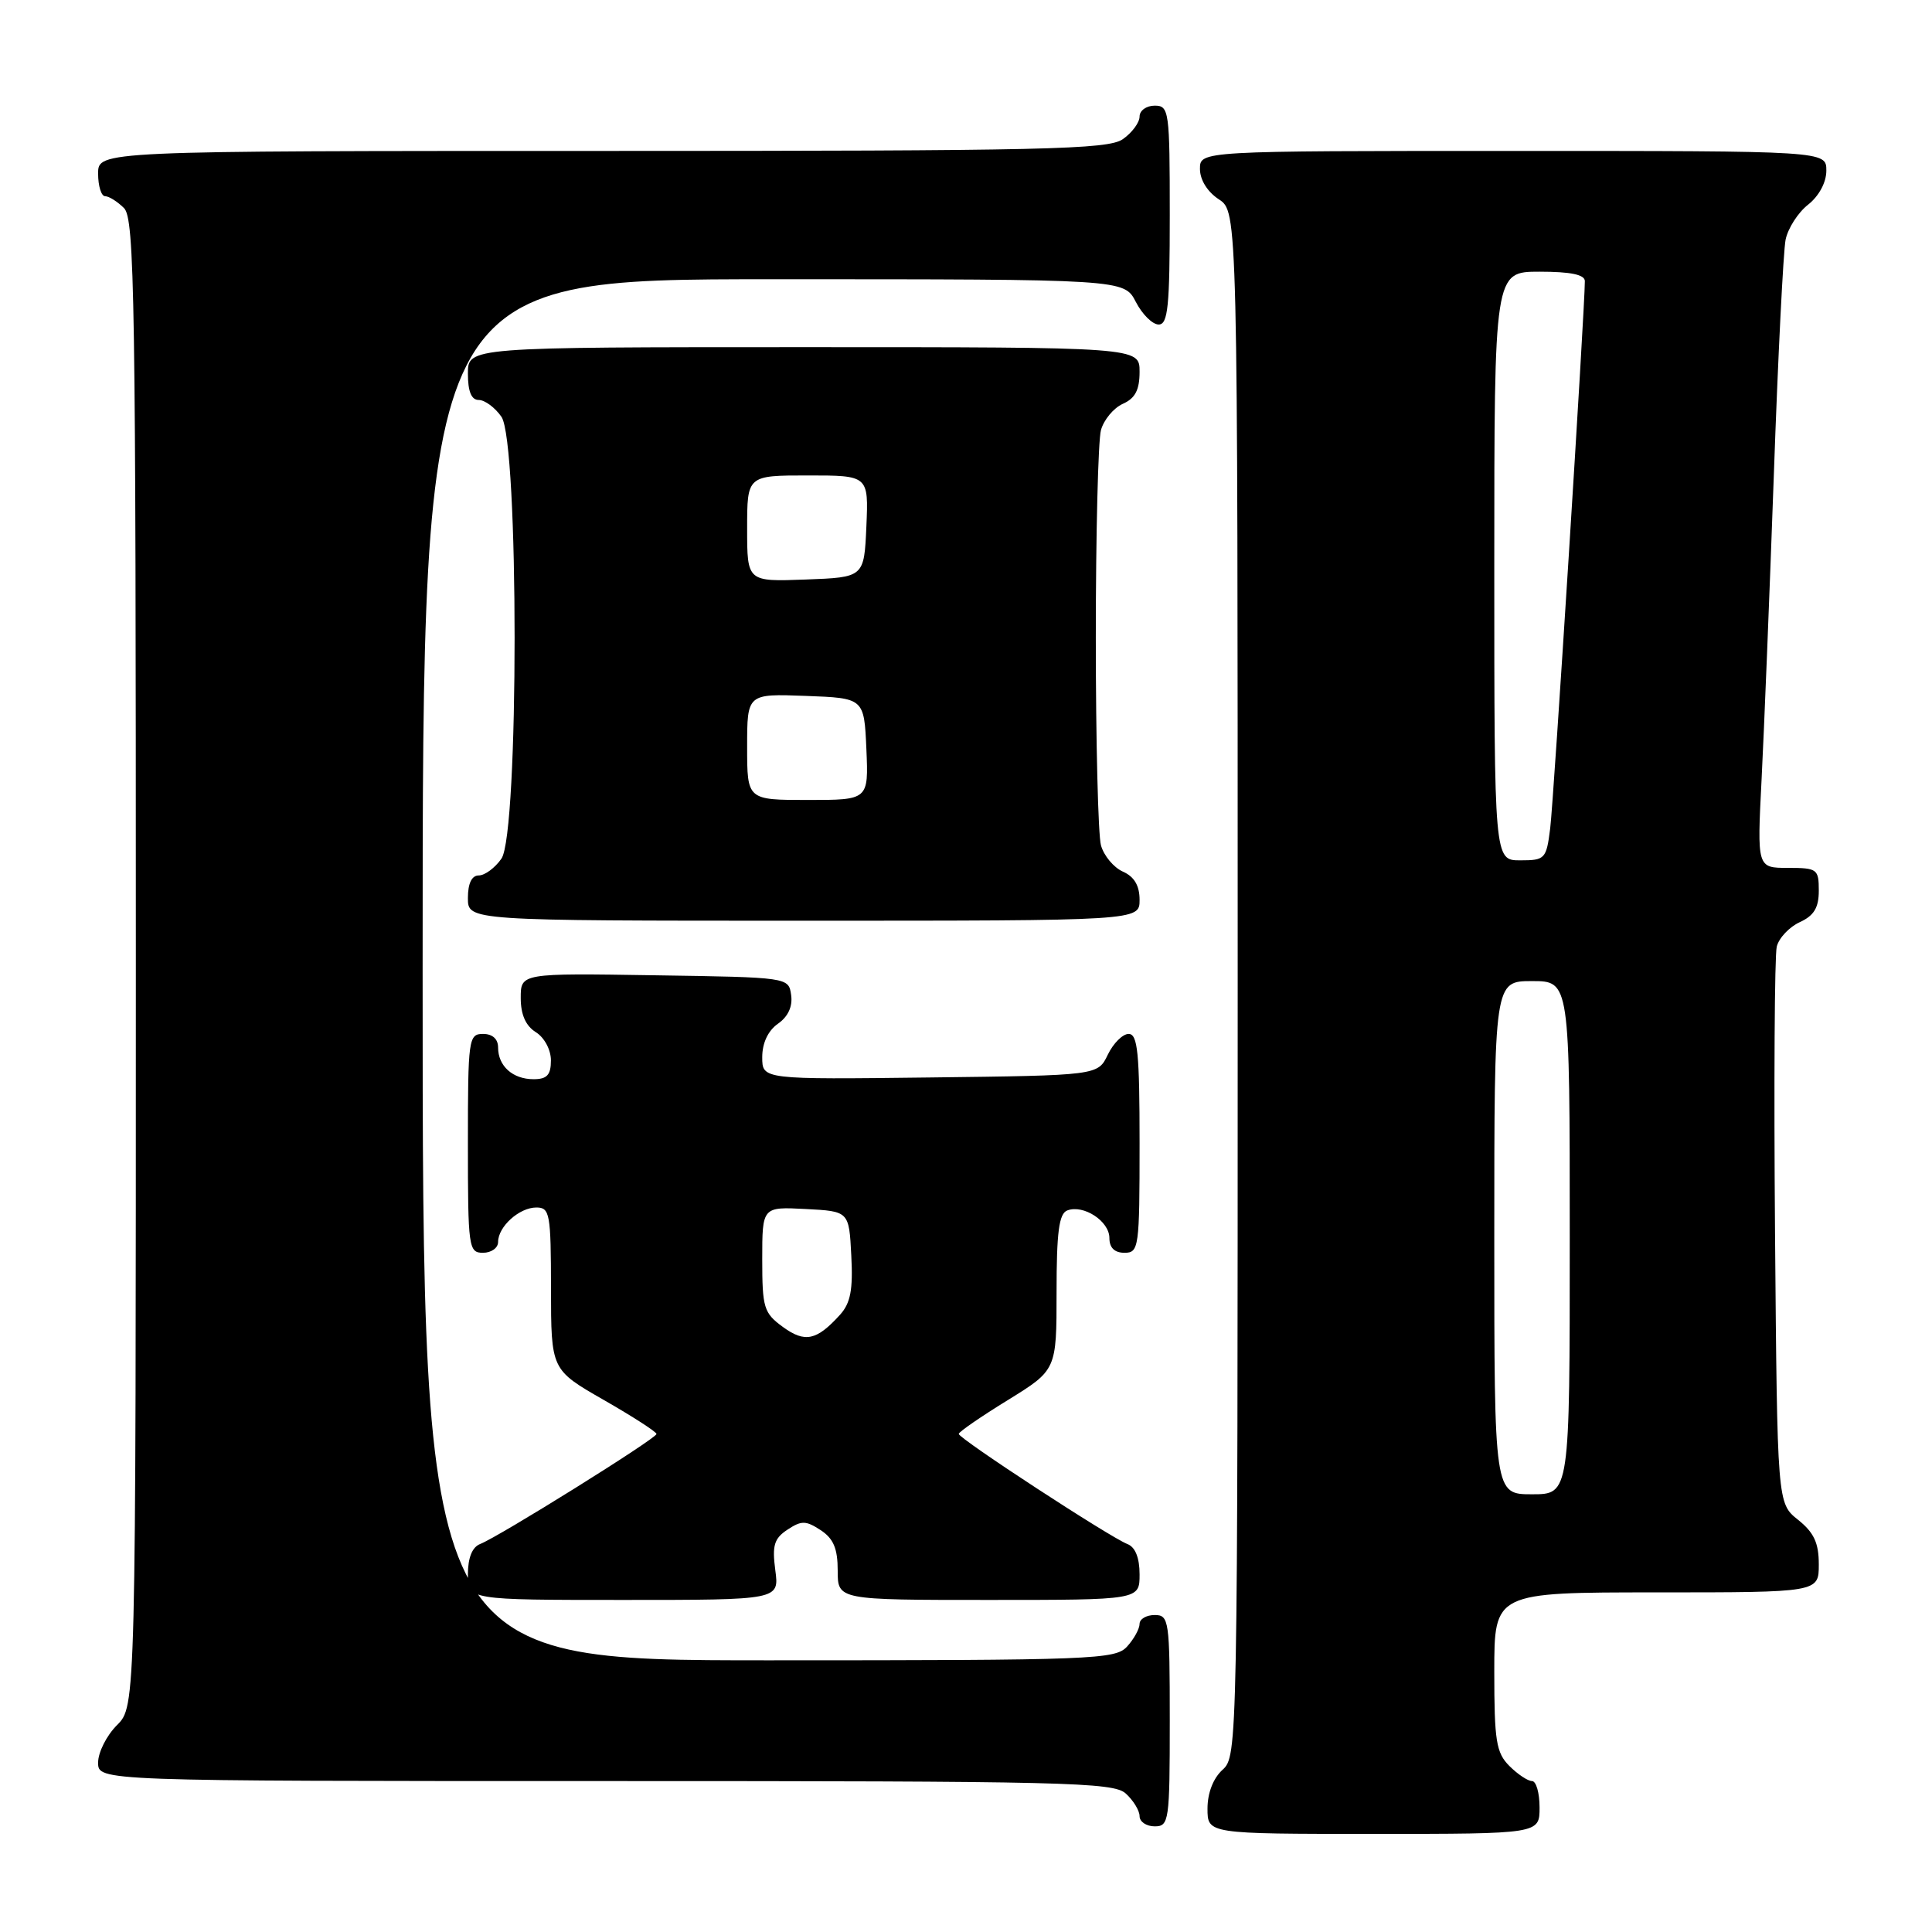 <?xml version="1.0" encoding="UTF-8" standalone="no"?>
<!DOCTYPE svg PUBLIC "-//W3C//DTD SVG 1.1//EN" "http://www.w3.org/Graphics/SVG/1.1/DTD/svg11.dtd" >
<svg xmlns="http://www.w3.org/2000/svg" xmlns:xlink="http://www.w3.org/1999/xlink" version="1.1" viewBox="0 0 256 256">
 <g >
 <path fill="currentColor"
d=" M 204.00 239.50 C 204.00 237.57 203.55 236.00 203.00 236.00 C 202.45 236.00 201.10 235.10 200.00 234.00 C 198.25 232.25 198.00 230.67 198.00 221.50 C 198.00 211.00 198.00 211.00 219.50 211.00 C 241.00 211.00 241.00 211.00 241.00 207.29 C 241.00 204.44 240.36 203.07 238.25 201.38 C 235.50 199.19 235.50 199.19 235.20 163.36 C 235.04 143.65 235.14 126.58 235.43 125.43 C 235.72 124.28 237.09 122.83 238.48 122.19 C 240.36 121.33 241.00 120.28 241.00 118.02 C 241.00 115.15 240.79 115.00 236.91 115.00 C 232.82 115.00 232.82 115.00 233.42 103.25 C 233.75 96.79 234.48 78.68 235.04 63.00 C 235.59 47.32 236.30 33.27 236.60 31.76 C 236.91 30.26 238.24 28.17 239.58 27.12 C 241.03 25.97 242.00 24.17 242.00 22.61 C 242.00 20.00 242.00 20.00 200.50 20.00 C 159.00 20.00 159.00 20.00 159.00 22.38 C 159.00 23.83 159.99 25.42 161.50 26.41 C 164.00 28.05 164.00 28.05 164.00 130.37 C 164.00 231.42 163.98 232.71 162.00 234.50 C 160.76 235.62 160.00 237.58 160.00 239.65 C 160.00 243.00 160.00 243.00 182.00 243.00 C 204.00 243.00 204.00 243.00 204.00 239.50 Z  M 155.00 228.00 C 155.00 214.67 154.90 214.00 153.00 214.00 C 151.90 214.00 151.00 214.53 151.00 215.17 C 151.00 215.82 150.26 217.17 149.35 218.17 C 147.79 219.89 144.99 220.00 101.85 220.00 C 56.00 220.00 56.00 220.00 56.00 128.50 C 56.00 37.00 56.00 37.00 102.47 37.00 C 148.95 37.00 148.95 37.00 150.50 40.00 C 151.35 41.65 152.71 43.00 153.53 43.00 C 154.76 43.00 155.00 40.61 155.00 28.50 C 155.00 14.67 154.91 14.00 153.00 14.00 C 151.90 14.00 151.00 14.65 151.00 15.44 C 151.00 16.24 150.00 17.59 148.78 18.44 C 146.82 19.81 138.60 20.00 79.78 20.00 C 13.00 20.00 13.00 20.00 13.00 23.00 C 13.00 24.65 13.42 26.00 13.93 26.00 C 14.44 26.00 15.56 26.71 16.43 27.57 C 17.84 28.98 18.00 39.43 18.00 127.62 C 18.00 226.09 18.00 226.09 15.50 228.59 C 14.12 229.97 13.00 232.20 13.00 233.55 C 13.00 236.00 13.00 236.00 80.17 236.00 C 141.27 236.00 147.51 236.15 149.17 237.65 C 150.18 238.57 151.00 239.92 151.00 240.65 C 151.00 241.39 151.90 242.00 153.00 242.00 C 154.90 242.00 155.00 241.33 155.00 228.00 Z  M 102.73 208.05 C 102.30 204.79 102.57 203.86 104.34 202.69 C 106.20 201.46 106.78 201.47 108.74 202.75 C 110.44 203.87 111.00 205.18 111.00 208.12 C 111.00 212.00 111.00 212.00 131.00 212.00 C 151.00 212.00 151.00 212.00 151.00 208.61 C 151.00 206.42 150.43 205.00 149.40 204.60 C 147.10 203.72 127.01 190.60 127.04 190.00 C 127.06 189.72 129.98 187.71 133.54 185.52 C 140.00 181.53 140.00 181.53 140.00 171.23 C 140.00 163.26 140.32 160.81 141.42 160.39 C 143.57 159.57 147.00 161.81 147.00 164.04 C 147.00 165.33 147.68 166.00 149.00 166.00 C 150.91 166.00 151.00 165.33 151.00 151.50 C 151.00 139.52 150.75 137.00 149.55 137.00 C 148.76 137.00 147.52 138.24 146.79 139.75 C 145.47 142.50 145.47 142.50 123.24 142.77 C 101.00 143.04 101.00 143.04 101.00 140.08 C 101.00 138.21 101.77 136.57 103.08 135.65 C 104.42 134.72 105.05 133.36 104.83 131.85 C 104.50 129.50 104.50 129.50 86.75 129.23 C 69.00 128.95 69.00 128.95 69.00 132.24 C 69.00 134.44 69.66 135.93 71.00 136.77 C 72.13 137.47 73.00 139.10 73.00 140.51 C 73.00 142.44 72.48 143.00 70.70 143.00 C 67.94 143.00 66.00 141.26 66.00 138.80 C 66.00 137.67 65.26 137.00 64.00 137.00 C 62.09 137.00 62.00 137.67 62.00 151.50 C 62.00 165.33 62.09 166.00 64.00 166.00 C 65.10 166.00 66.00 165.36 66.00 164.57 C 66.00 162.53 68.81 160.00 71.07 160.00 C 72.86 160.00 73.00 160.80 73.01 170.75 C 73.02 181.50 73.02 181.50 80.00 185.50 C 83.84 187.70 86.99 189.73 86.99 190.01 C 87.00 190.60 66.07 203.65 63.62 204.59 C 62.57 205.00 62.00 206.41 62.00 208.61 C 62.00 212.00 62.00 212.00 82.63 212.00 C 103.26 212.00 103.26 212.00 102.73 208.05 Z  M 151.00 119.24 C 151.00 117.35 150.30 116.16 148.78 115.49 C 147.56 114.94 146.26 113.38 145.88 112.00 C 145.51 110.62 145.20 98.25 145.20 84.50 C 145.20 70.75 145.51 58.38 145.88 57.00 C 146.26 55.62 147.56 54.06 148.78 53.51 C 150.42 52.78 151.00 51.67 151.00 49.26 C 151.00 46.00 151.00 46.00 106.50 46.00 C 62.00 46.00 62.00 46.00 62.00 49.50 C 62.00 51.88 62.46 53.00 63.44 53.00 C 64.24 53.00 65.59 54.00 66.44 55.22 C 68.77 58.54 68.77 110.46 66.44 113.78 C 65.59 115.00 64.24 116.00 63.44 116.00 C 62.51 116.00 62.00 117.05 62.00 119.00 C 62.00 122.00 62.00 122.00 106.50 122.00 C 151.00 122.00 151.00 122.00 151.00 119.24 Z  M 198.00 164.00 C 198.00 130.00 198.00 130.00 203.00 130.00 C 208.00 130.00 208.00 130.00 208.00 164.00 C 208.00 198.00 208.00 198.00 203.00 198.00 C 198.00 198.00 198.00 198.00 198.00 164.00 Z  M 198.00 75.00 C 198.00 36.00 198.00 36.00 204.00 36.00 C 208.13 36.00 210.00 36.39 210.00 37.25 C 210.01 40.76 205.87 106.10 205.41 109.75 C 204.90 113.82 204.73 114.00 201.44 114.00 C 198.00 114.00 198.00 114.00 198.00 75.00 Z  M 103.74 175.83 C 101.21 173.98 101.00 173.31 101.00 166.87 C 101.00 159.90 101.00 159.90 106.75 160.20 C 112.50 160.50 112.50 160.50 112.80 166.36 C 113.04 170.90 112.70 172.67 111.31 174.21 C 108.21 177.63 106.67 177.96 103.74 175.83 Z  M 99.00 98.96 C 99.00 91.92 99.00 91.92 106.75 92.21 C 114.50 92.50 114.50 92.50 114.80 99.25 C 115.09 106.00 115.09 106.00 107.05 106.00 C 99.00 106.00 99.00 106.00 99.00 98.96 Z  M 99.00 70.04 C 99.00 63.00 99.00 63.00 107.05 63.00 C 115.09 63.00 115.09 63.00 114.80 69.75 C 114.50 76.50 114.50 76.50 106.75 76.79 C 99.00 77.08 99.00 77.08 99.00 70.04 Z "/>
</g>
</svg>